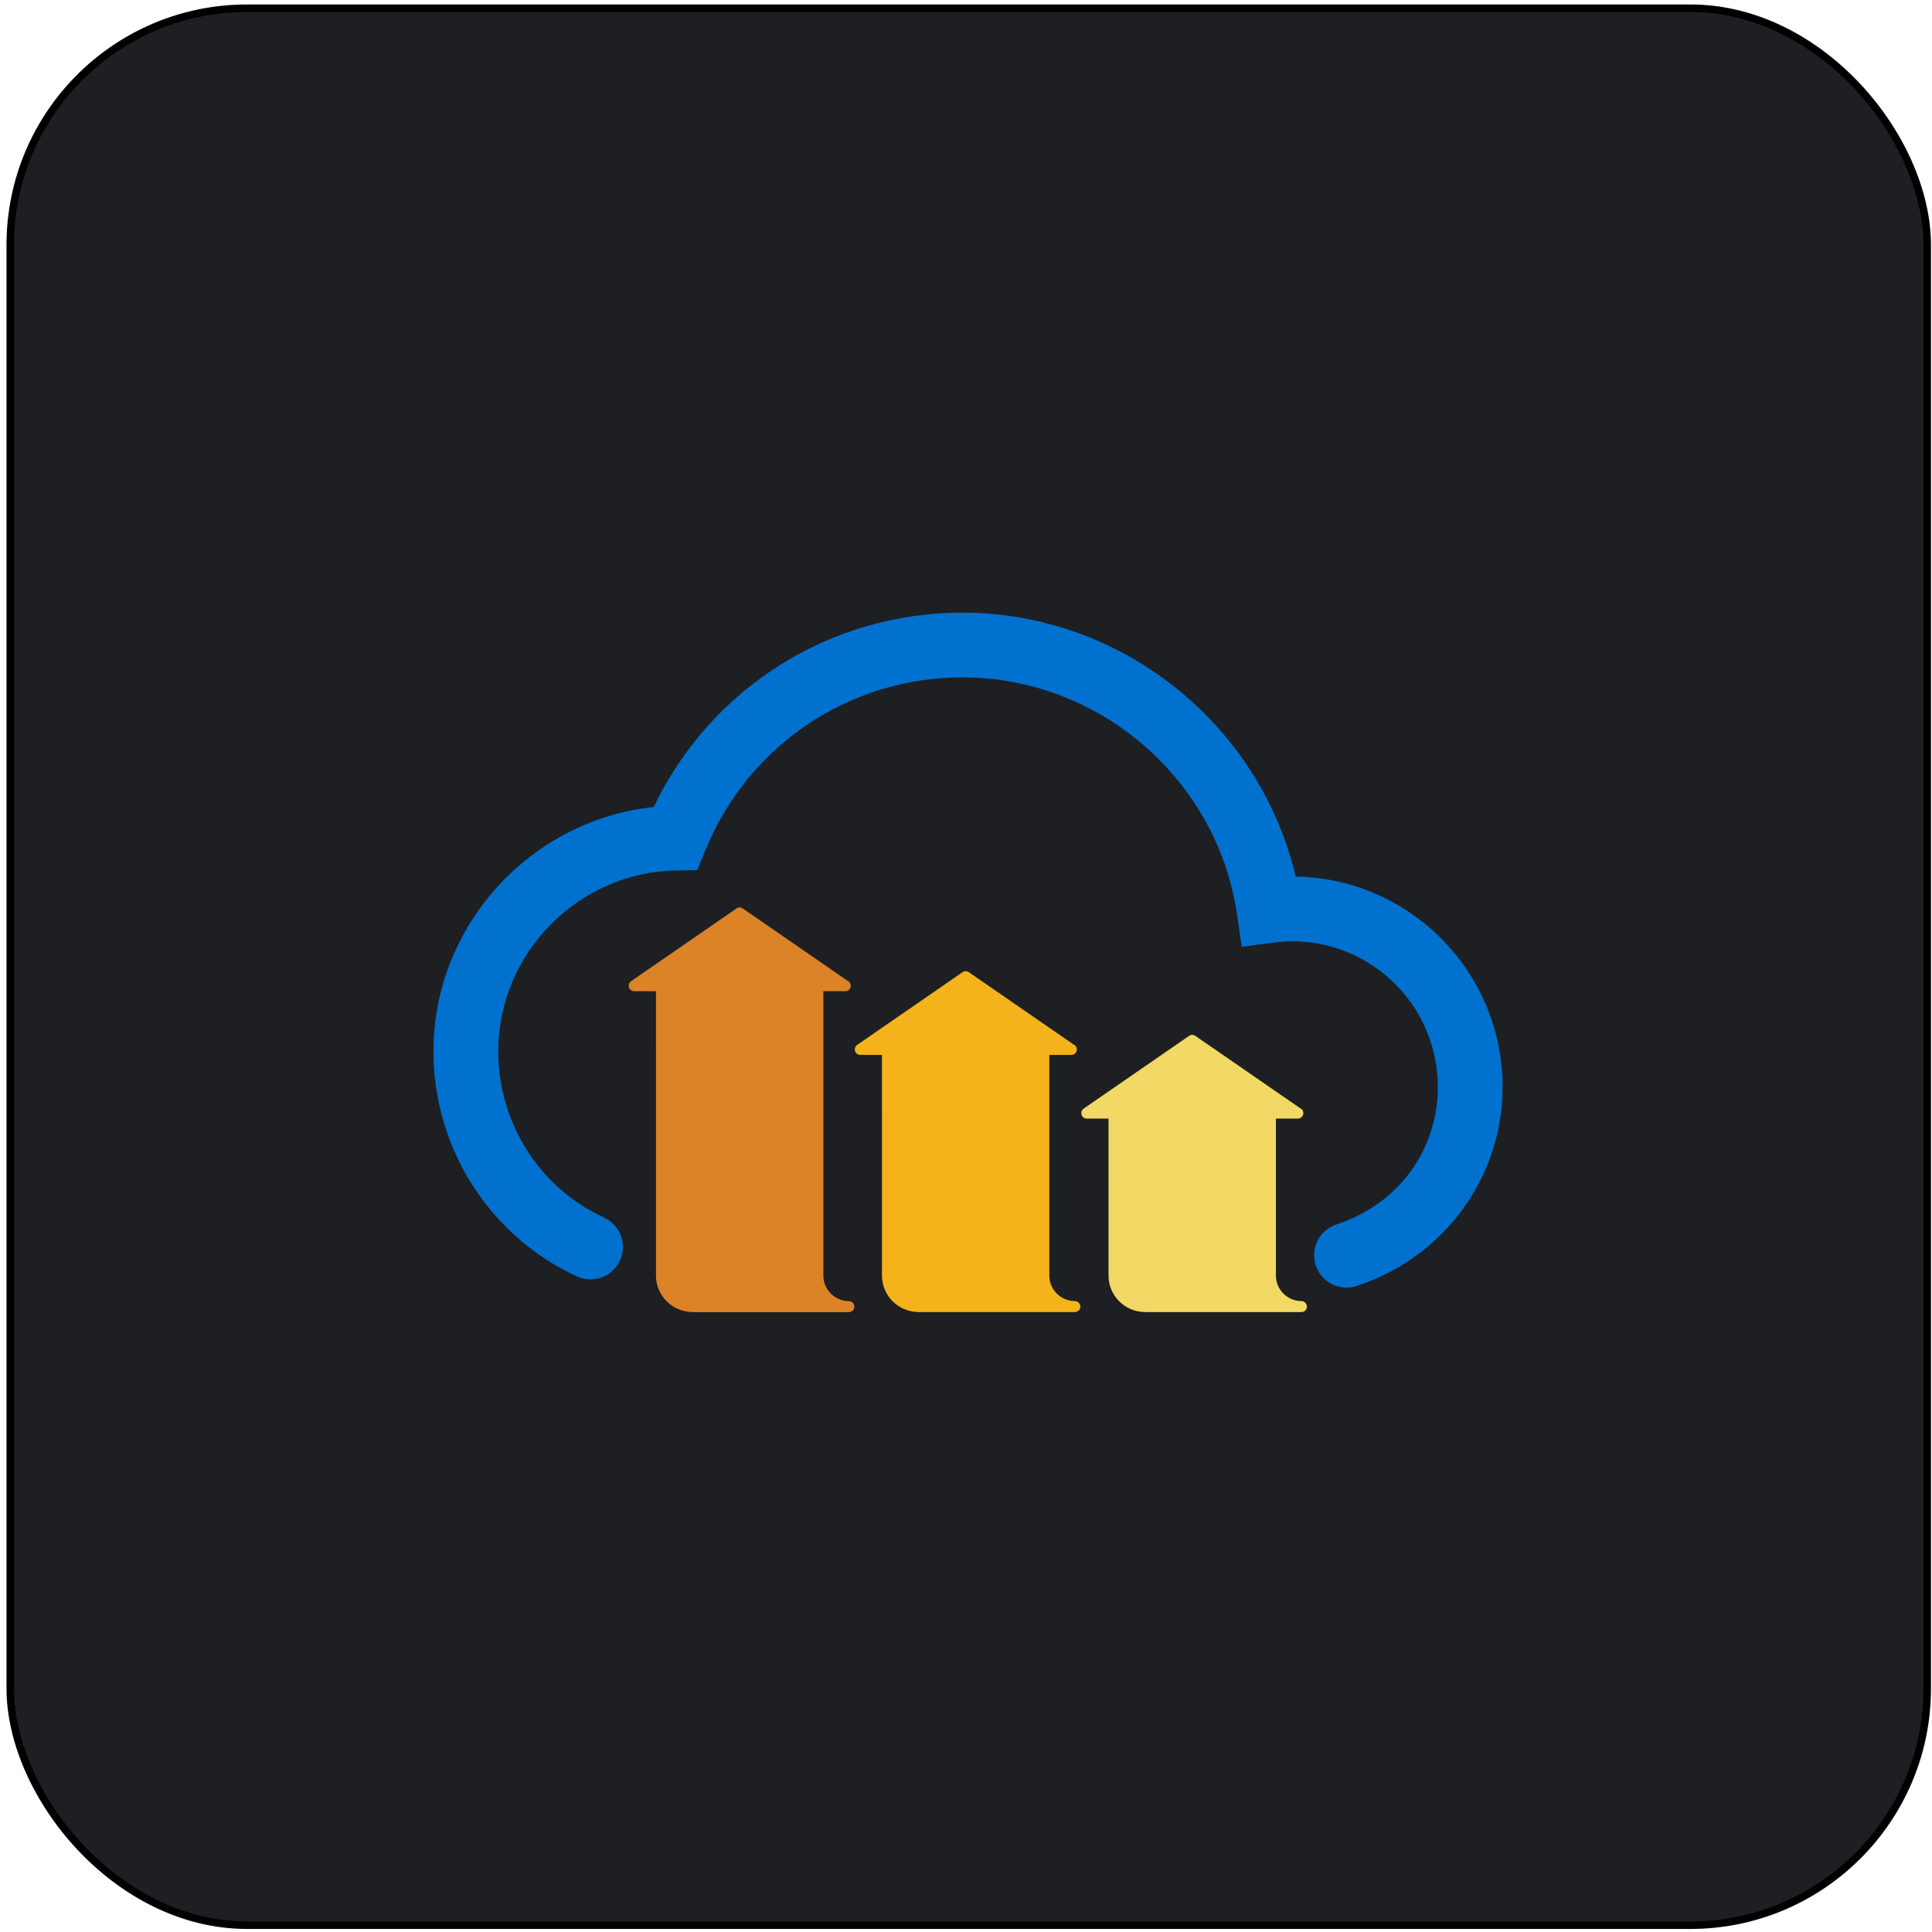 <svg width="257" height="257" viewBox="0 0 257 257" fill="none" xmlns="http://www.w3.org/2000/svg">
<rect x="1.365" y="1.094" width="255" height="255" rx="31.5" fill="#1D1F23"/>
<rect x="1.365" y="1.094" width="255" height="255" rx="31.5" stroke="black"/>
<path d="M179.115 171.284C178.089 171.284 177.098 170.919 176.318 170.253C175.537 169.588 175.02 168.666 174.859 167.653C174.698 166.641 174.903 165.604 175.438 164.729C175.973 163.854 176.803 163.199 177.778 162.881C185.971 160.2 191.265 153.018 191.265 144.584C191.265 133.903 182.576 125.213 171.895 125.213C171.153 125.213 170.355 125.271 169.383 125.397L165.172 125.944L164.567 121.738C161.979 103.707 146.271 90.109 128.03 90.109C112.949 90.109 99.524 99.137 93.83 113.11L92.758 115.739L89.921 115.791C76.883 116.03 66.276 126.829 66.276 139.86C66.276 149.374 71.799 158.049 80.347 161.961C81.385 162.437 82.193 163.305 82.591 164.376C82.989 165.447 82.946 166.632 82.471 167.671C81.995 168.709 81.127 169.517 80.056 169.915C78.985 170.313 77.8 170.27 76.761 169.795C65.156 164.484 57.659 152.734 57.659 139.861C57.659 123.108 70.567 109.075 86.962 107.351C94.516 91.555 110.349 81.495 128.028 81.495C149.189 81.495 167.584 96.331 172.354 116.604C187.574 116.85 199.881 129.307 199.881 144.585C199.881 156.624 192.074 167.266 180.457 171.069C180.013 171.214 179.56 171.284 179.115 171.284Z" fill="#0071CE"/>
<path d="M113.224 173.147L113.221 173.146L113.218 173.145H113.216L113.215 173.144L113.214 173.142C113.214 173.142 113.213 173.142 113.213 173.141H113.212L113.211 173.14C113.212 173.139 113.21 173.139 113.21 173.139L113.209 173.138H113.208L113.206 173.137L113.205 173.136L113.202 173.135L113.201 173.134L113.2 173.132L113.199 173.131L113.195 173.13C113.194 173.131 113.194 173.129 113.193 173.129L113.192 173.128L113.19 173.127L113.189 173.126C113.188 173.125 113.185 173.125 113.184 173.125L113.18 173.124L113.178 173.122H113.176C113.175 173.121 113.174 173.121 113.173 173.121C113.171 173.12 113.169 173.12 113.169 173.12H113.168L113.166 173.119C113.165 173.119 113.165 173.118 113.165 173.118H113.164C113.096 173.094 113.025 173.08 112.953 173.076H112.946H112.943L112.941 173.075H112.93H112.931H112.922C111.06 173.075 109.537 171.56 109.526 169.702V131.852H112.426C112.868 131.871 113.169 131.531 113.169 131.124C113.169 130.819 112.983 130.558 112.718 130.449L98.8 120.843C98.678 120.759 98.534 120.714 98.386 120.714C98.238 120.714 98.093 120.759 97.972 120.843L83.945 130.524C83.818 130.613 83.722 130.74 83.672 130.886C83.621 131.033 83.619 131.192 83.665 131.34C83.711 131.488 83.803 131.618 83.928 131.71C84.053 131.802 84.204 131.852 84.359 131.853H87.259L87.261 169.712C87.276 172.33 89.378 174.466 92.053 174.534C92.084 174.537 92.113 174.539 92.143 174.539H112.933C113.124 174.536 113.298 174.459 113.426 174.336L113.427 174.335L113.433 174.33C113.434 174.329 113.435 174.329 113.436 174.326L113.437 174.325L113.438 174.324L113.439 174.323L113.44 174.322L113.441 174.321L113.443 174.32C113.445 174.319 113.444 174.319 113.445 174.317L113.446 174.316L113.447 174.315L113.448 174.314C113.574 174.184 113.653 174.007 113.654 173.811V173.8C113.651 173.662 113.609 173.527 113.533 173.412C113.457 173.296 113.35 173.204 113.224 173.147V173.147Z" fill="#DC8327"/>
<path d="M143.284 173.147L143.282 173.146L143.278 173.145H143.277L143.275 173.144L143.274 173.143H143.273L143.272 173.141L143.271 173.14C143.272 173.139 143.27 173.139 143.269 173.139L143.268 173.138H143.267C143.265 173.138 143.265 173.137 143.265 173.137C143.263 173.138 143.263 173.136 143.263 173.136L143.261 173.135L143.26 173.134H143.259L143.258 173.133L143.257 173.131L143.254 173.13C143.253 173.131 143.253 173.129 143.251 173.129L143.25 173.128L143.249 173.127L143.247 173.126C143.245 173.125 143.243 173.125 143.242 173.125L143.238 173.124L143.235 173.123L143.233 173.121L143.231 173.12L143.228 173.119C143.225 173.119 143.227 173.119 143.226 173.118L143.224 173.117L143.223 173.116H143.222C143.154 173.092 143.082 173.078 143.01 173.074H143.002L143 173.073H142.978C141.117 173.073 139.594 171.558 139.583 169.7V140.328H142.482C142.654 140.336 142.823 140.283 142.96 140.178C143.096 140.073 143.191 139.924 143.228 139.755C143.264 139.587 143.24 139.412 143.16 139.26C143.079 139.107 142.947 138.989 142.788 138.925L128.869 129.319C128.747 129.235 128.603 129.19 128.455 129.19C128.307 129.19 128.162 129.235 128.04 129.319L114.019 138.999C113.892 139.088 113.796 139.215 113.746 139.361C113.696 139.508 113.694 139.667 113.74 139.815C113.786 139.963 113.878 140.093 114.003 140.185C114.127 140.277 114.278 140.327 114.433 140.328H117.32L117.323 169.711C117.335 172.33 119.441 174.467 122.117 174.534C122.146 174.537 122.175 174.538 122.204 174.538H142.995C143.186 174.535 143.359 174.458 143.487 174.335L143.488 174.334C143.49 174.332 143.495 174.33 143.494 174.329C143.495 174.328 143.496 174.328 143.497 174.325L143.498 174.324L143.499 174.323L143.5 174.322C143.5 174.322 143.502 174.322 143.502 174.321L143.503 174.32C143.504 174.32 143.504 174.319 143.504 174.319C143.507 174.318 143.506 174.318 143.506 174.316L143.507 174.315L143.508 174.314L143.509 174.313C143.635 174.183 143.714 174.006 143.715 173.81V173.799C143.711 173.661 143.669 173.527 143.593 173.411C143.517 173.296 143.41 173.204 143.284 173.147V173.147Z" fill="#F4B21B"/>
<path d="M173.422 173.147L173.42 173.146L173.416 173.145H173.415L173.414 173.144L173.413 173.142C173.412 173.142 173.412 173.142 173.412 173.141H173.411L173.41 173.14L173.409 173.139C173.409 173.139 173.407 173.139 173.407 173.138H173.406L173.405 173.137C173.404 173.138 173.404 173.136 173.403 173.136C173.404 173.135 173.402 173.135 173.401 173.135L173.4 173.134H173.399L173.397 173.132L173.396 173.131L173.394 173.13C173.393 173.131 173.393 173.129 173.391 173.129L173.39 173.128C173.391 173.127 173.389 173.127 173.387 173.127C173.387 173.127 173.386 173.127 173.386 173.126C173.385 173.125 173.383 173.125 173.382 173.125L173.377 173.124L173.375 173.122L173.372 173.121L173.37 173.12L173.368 173.119C173.365 173.119 173.365 173.119 173.366 173.118C173.365 173.118 173.365 173.117 173.365 173.117L173.362 173.116H173.361C173.293 173.092 173.222 173.078 173.15 173.074H173.14L173.137 173.073H173.125H173.117H173.122H173.121C171.26 173.073 169.737 171.557 169.725 169.7V148.8H172.633C173.043 148.791 173.376 148.48 173.376 148.072C173.376 147.767 173.189 147.506 172.924 147.397L159.005 137.792C158.883 137.708 158.739 137.663 158.591 137.663C158.443 137.663 158.299 137.708 158.177 137.792L144.15 147.472C144.023 147.561 143.927 147.687 143.877 147.834C143.827 147.981 143.825 148.14 143.871 148.288C143.917 148.436 144.009 148.565 144.134 148.658C144.258 148.75 144.409 148.8 144.564 148.801H147.457L147.459 169.711C147.474 172.33 149.578 174.468 152.253 174.534C152.282 174.537 152.311 174.538 152.341 174.538H173.131C173.322 174.535 173.495 174.458 173.624 174.335L173.625 174.334C173.627 174.332 173.63 174.33 173.63 174.329C173.631 174.327 173.632 174.327 173.634 174.325L173.635 174.324L173.636 174.323L173.637 174.322L173.638 174.321L173.639 174.32L173.64 174.319C173.644 174.317 173.641 174.317 173.642 174.316L173.644 174.315L173.645 174.314L173.646 174.313C173.772 174.182 173.85 174.006 173.851 173.81V173.799C173.848 173.661 173.807 173.527 173.731 173.411C173.655 173.296 173.548 173.204 173.422 173.147V173.147Z" fill="#F2D864"/>
</svg>

